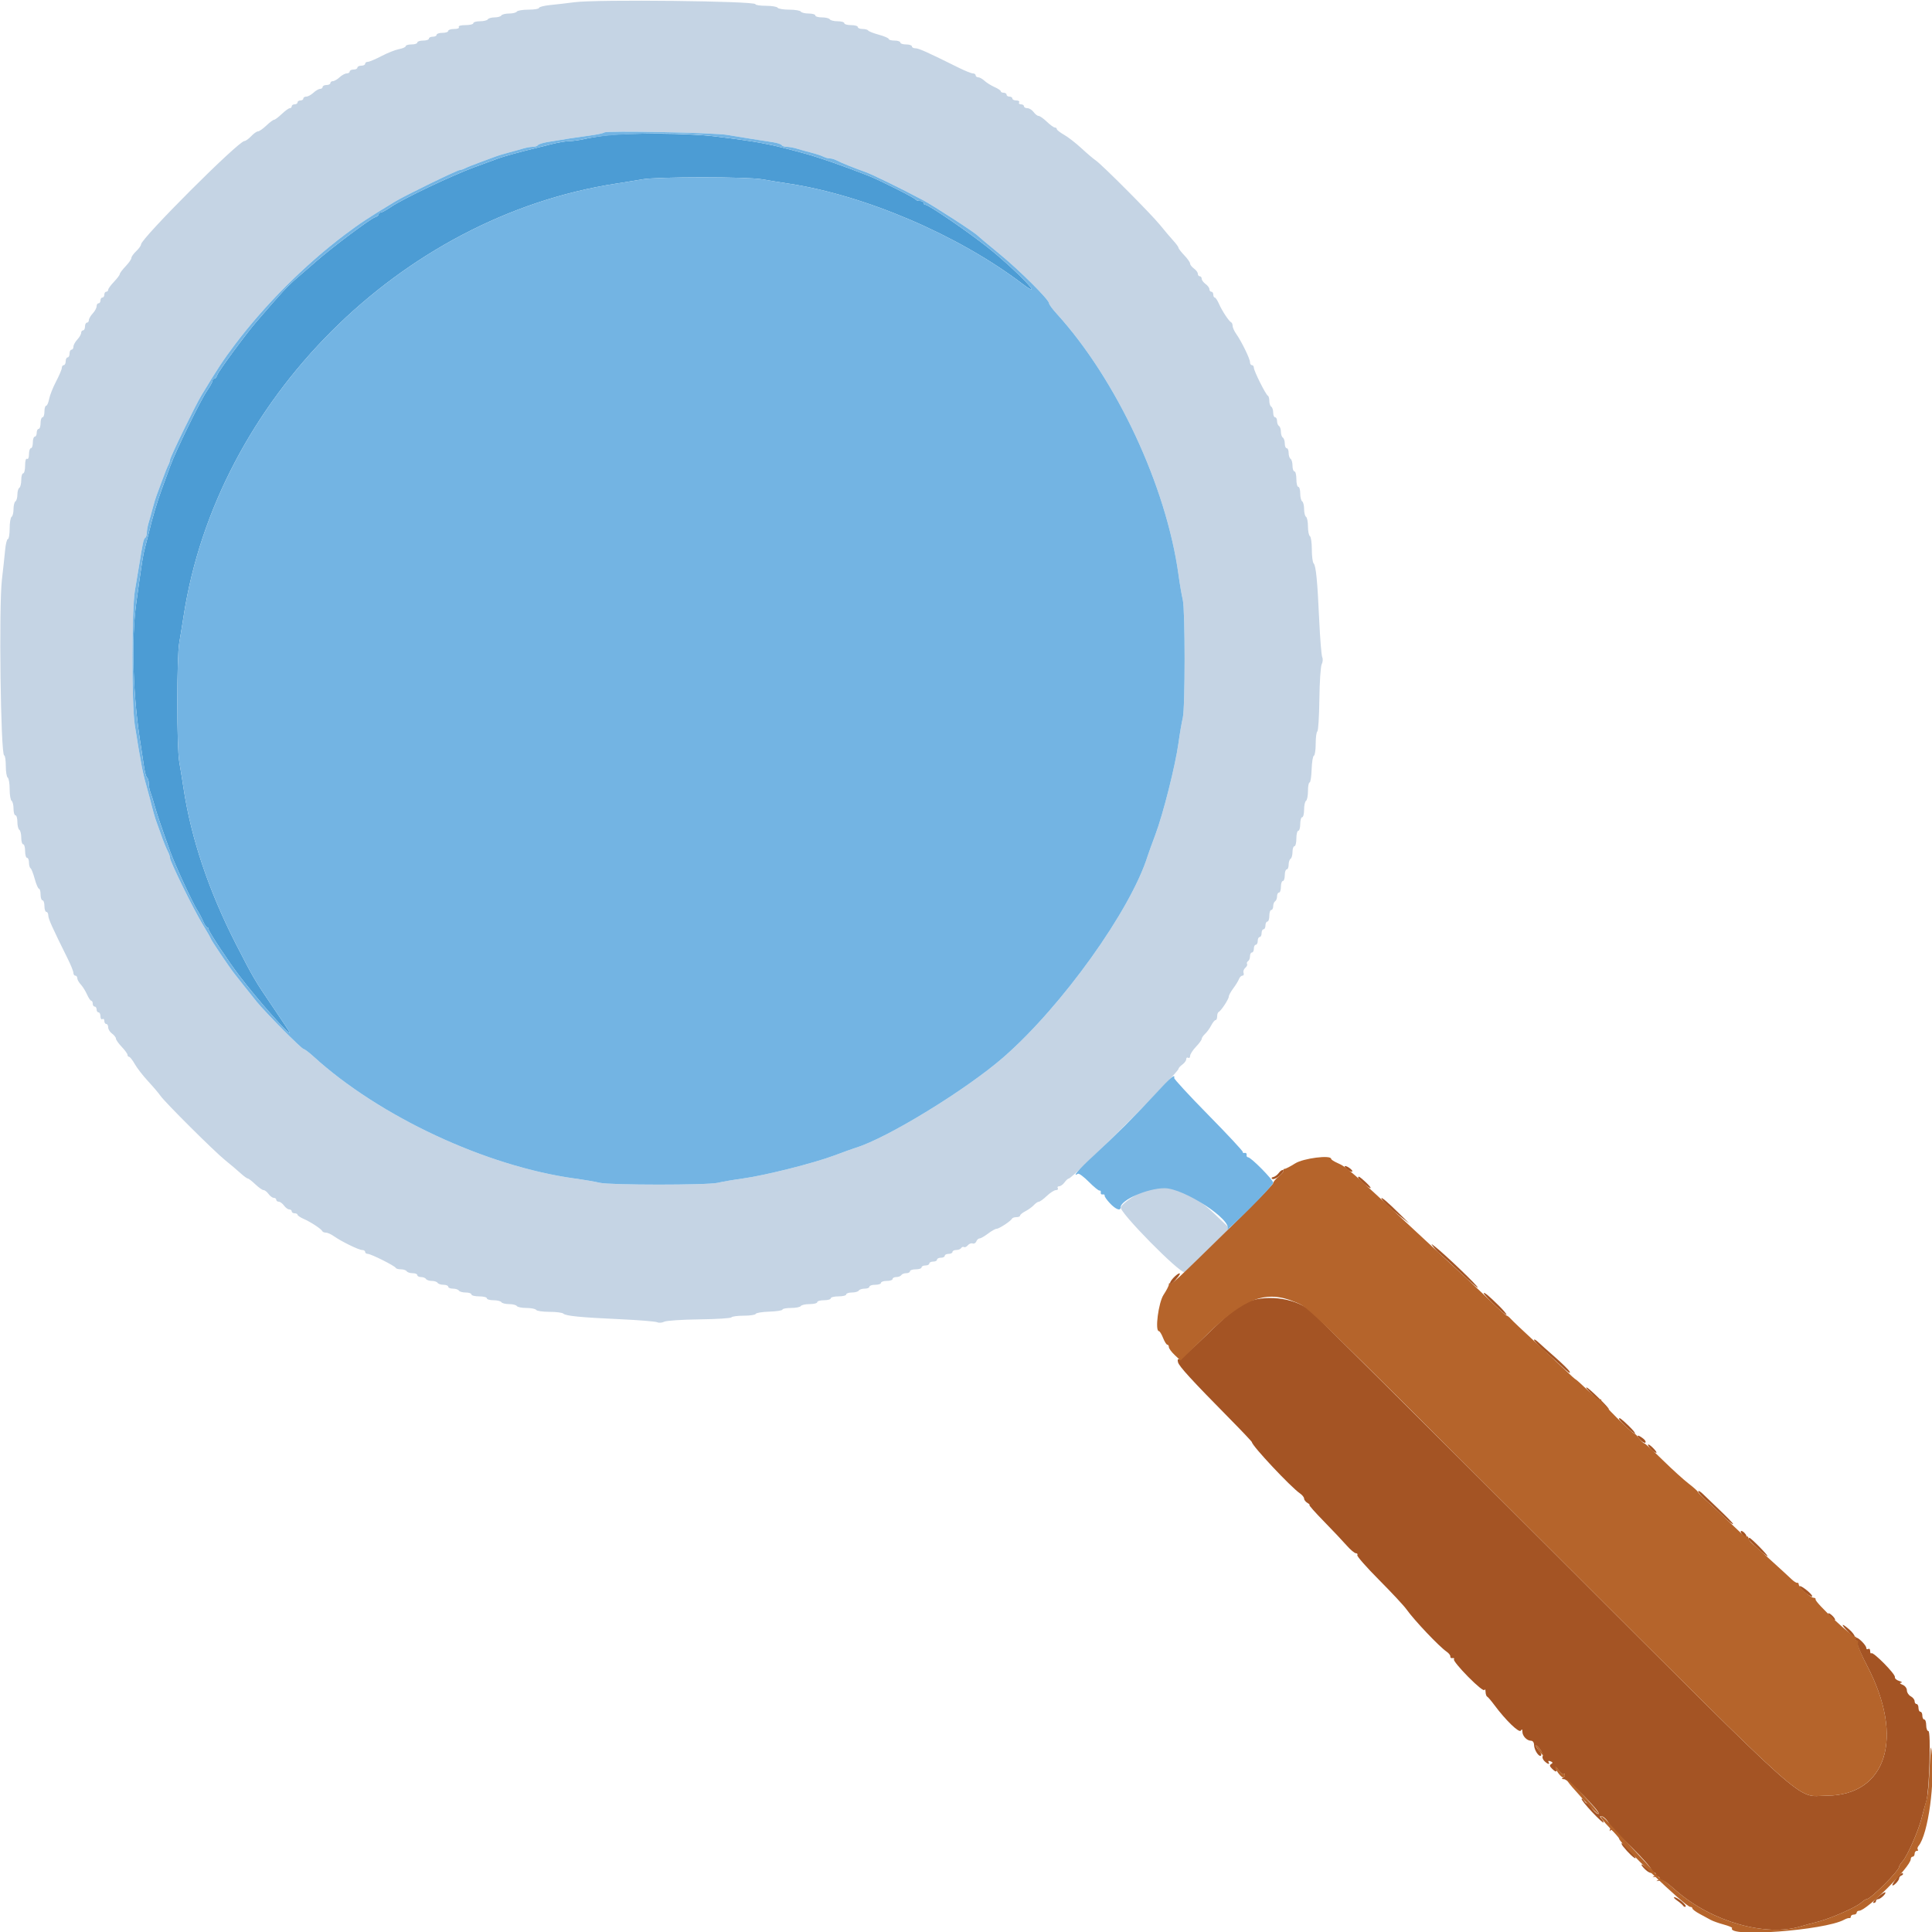 <svg id="svg" version="1.1" xmlns="http://www.w3.org/2000/svg" xmlns:xlink="http://www.w3.org/1999/xlink" width="400" height="400" viewBox="0, 0, 400,400"><g id="svgg"><path id="path0" d="M119.000 0.453 C 117.460 0.655,115.165 0.922,113.900 1.046 C 112.635 1.170,111.600 1.435,111.600 1.636 C 111.600 1.836,110.621 2.000,109.424 2.000 C 108.227 2.000,107.136 2.180,107.000 2.400 C 106.864 2.620,106.144 2.800,105.400 2.800 C 104.656 2.800,103.936 2.980,103.800 3.200 C 103.664 3.420,103.034 3.600,102.400 3.600 C 101.766 3.600,101.136 3.780,101.000 4.000 C 100.864 4.220,100.133 4.400,99.376 4.400 C 98.619 4.400,98.000 4.580,98.000 4.800 C 98.000 5.020,97.269 5.200,96.376 5.200 C 95.396 5.200,94.851 5.358,95.000 5.600 C 95.144 5.833,94.737 6.000,94.024 6.000 C 93.351 6.000,92.800 6.180,92.800 6.400 C 92.800 6.620,92.260 6.800,91.600 6.800 C 90.940 6.800,90.400 6.980,90.400 7.200 C 90.400 7.420,90.040 7.600,89.600 7.600 C 89.160 7.600,88.800 7.780,88.800 8.000 C 88.800 8.220,88.260 8.400,87.600 8.400 C 86.940 8.400,86.400 8.580,86.400 8.800 C 86.400 9.020,85.860 9.200,85.200 9.200 C 84.540 9.200,84.000 9.360,84.000 9.555 C 84.000 9.751,83.374 10.028,82.610 10.172 C 81.845 10.315,80.207 10.965,78.969 11.616 C 77.731 12.267,76.467 12.800,76.159 12.800 C 75.852 12.800,75.600 12.980,75.600 13.200 C 75.600 13.420,75.240 13.600,74.800 13.600 C 74.360 13.600,74.000 13.780,74.000 14.000 C 74.000 14.220,73.640 14.400,73.200 14.400 C 72.760 14.400,72.400 14.580,72.400 14.800 C 72.400 15.020,72.122 15.200,71.783 15.200 C 71.444 15.200,70.780 15.560,70.308 16.000 C 69.836 16.440,69.213 16.800,68.925 16.800 C 68.636 16.800,68.400 16.980,68.400 17.200 C 68.400 17.420,68.040 17.600,67.600 17.600 C 67.160 17.600,66.800 17.780,66.800 18.000 C 66.800 18.220,66.564 18.400,66.275 18.400 C 65.987 18.400,65.364 18.760,64.892 19.200 C 64.420 19.640,63.756 20.000,63.417 20.000 C 63.078 20.000,62.800 20.180,62.800 20.400 C 62.800 20.620,62.530 20.800,62.200 20.800 C 61.870 20.800,61.600 20.980,61.600 21.200 C 61.600 21.420,61.330 21.600,61.000 21.600 C 60.670 21.600,60.400 21.780,60.400 22.000 C 60.400 22.220,60.218 22.400,59.996 22.400 C 59.774 22.400,59.028 22.940,58.337 23.600 C 57.646 24.260,56.926 24.800,56.737 24.800 C 56.548 24.800,55.828 25.340,55.137 26.000 C 54.446 26.660,53.669 27.200,53.410 27.200 C 53.151 27.200,52.517 27.650,52.000 28.200 C 51.483 28.750,50.855 29.200,50.603 29.200 C 49.376 29.200,29.200 49.376,29.200 50.603 C 29.200 50.855,28.750 51.483,28.200 52.000 C 27.650 52.517,27.200 53.151,27.200 53.410 C 27.200 53.669,26.660 54.446,26.000 55.137 C 25.340 55.828,24.800 56.548,24.800 56.737 C 24.800 56.926,24.260 57.646,23.600 58.337 C 22.940 59.028,22.400 59.774,22.400 59.996 C 22.400 60.218,22.220 60.400,22.000 60.400 C 21.780 60.400,21.600 60.670,21.600 61.000 C 21.600 61.330,21.420 61.600,21.200 61.600 C 20.980 61.600,20.800 61.870,20.800 62.200 C 20.800 62.530,20.620 62.800,20.400 62.800 C 20.180 62.800,20.000 63.078,20.000 63.417 C 20.000 63.756,19.640 64.420,19.200 64.892 C 18.760 65.364,18.400 65.987,18.400 66.275 C 18.400 66.564,18.220 66.800,18.000 66.800 C 17.780 66.800,17.600 67.160,17.600 67.600 C 17.600 68.040,17.420 68.400,17.200 68.400 C 16.980 68.400,16.800 68.636,16.800 68.925 C 16.800 69.213,16.440 69.836,16.000 70.308 C 15.560 70.780,15.200 71.444,15.200 71.783 C 15.200 72.122,15.020 72.400,14.800 72.400 C 14.580 72.400,14.400 72.760,14.400 73.200 C 14.400 73.640,14.220 74.000,14.000 74.000 C 13.780 74.000,13.600 74.360,13.600 74.800 C 13.600 75.240,13.420 75.600,13.200 75.600 C 12.980 75.600,12.800 75.852,12.800 76.159 C 12.800 76.467,12.267 77.731,11.616 78.969 C 10.965 80.207,10.315 81.845,10.172 82.610 C 10.028 83.374,9.751 84.000,9.555 84.000 C 9.360 84.000,9.200 84.540,9.200 85.200 C 9.200 85.860,9.020 86.400,8.800 86.400 C 8.580 86.400,8.400 86.940,8.400 87.600 C 8.400 88.260,8.220 88.800,8.000 88.800 C 7.780 88.800,7.600 89.160,7.600 89.600 C 7.600 90.040,7.420 90.400,7.200 90.400 C 6.980 90.400,6.800 90.940,6.800 91.600 C 6.800 92.260,6.620 92.800,6.400 92.800 C 6.180 92.800,6.000 93.351,6.000 94.024 C 6.000 94.737,5.833 95.144,5.600 95.000 C 5.358 94.851,5.200 95.396,5.200 96.376 C 5.200 97.269,5.020 98.000,4.800 98.000 C 4.580 98.000,4.400 98.619,4.400 99.376 C 4.400 100.133,4.220 100.864,4.000 101.000 C 3.780 101.136,3.600 101.766,3.600 102.400 C 3.600 103.034,3.420 103.664,3.200 103.800 C 2.980 103.936,2.800 104.656,2.800 105.400 C 2.800 106.144,2.620 106.864,2.400 107.000 C 2.180 107.136,2.000 108.227,2.000 109.424 C 2.000 110.621,1.836 111.600,1.636 111.600 C 1.435 111.600,1.175 112.635,1.058 113.900 C 0.941 115.165,0.644 117.910,0.398 120.000 C -0.260 125.589,0.137 156.400,0.867 156.400 C 1.050 156.400,1.200 157.379,1.200 158.576 C 1.200 159.773,1.380 160.864,1.600 161.000 C 1.820 161.136,2.000 162.216,2.000 163.400 C 2.000 164.584,2.180 165.664,2.400 165.800 C 2.620 165.936,2.800 166.667,2.800 167.424 C 2.800 168.181,2.980 168.800,3.200 168.800 C 3.420 168.800,3.600 169.419,3.600 170.176 C 3.600 170.933,3.780 171.664,4.000 171.800 C 4.220 171.936,4.400 172.667,4.400 173.424 C 4.400 174.181,4.580 174.800,4.800 174.800 C 5.020 174.800,5.200 175.430,5.200 176.200 C 5.200 176.970,5.380 177.600,5.600 177.600 C 5.820 177.600,6.000 178.039,6.000 178.576 C 6.000 179.113,6.144 179.642,6.321 179.751 C 6.497 179.860,6.890 180.861,7.193 181.975 C 7.496 183.089,7.892 184.000,8.072 184.000 C 8.253 184.000,8.400 184.540,8.400 185.200 C 8.400 185.860,8.580 186.400,8.800 186.400 C 9.020 186.400,9.200 186.940,9.200 187.600 C 9.200 188.260,9.380 188.800,9.600 188.800 C 9.820 188.800,10.000 189.136,10.000 189.546 C 10.000 190.229,10.770 191.940,14.042 198.534 C 14.679 199.818,15.200 201.123,15.200 201.434 C 15.200 201.746,15.380 202.000,15.600 202.000 C 15.820 202.000,16.000 202.236,16.000 202.525 C 16.000 202.813,16.325 203.398,16.722 203.825 C 17.120 204.251,17.703 205.185,18.020 205.900 C 18.336 206.615,18.731 207.200,18.898 207.200 C 19.064 207.200,19.200 207.470,19.200 207.800 C 19.200 208.130,19.380 208.400,19.600 208.400 C 19.820 208.400,20.000 208.670,20.000 209.000 C 20.000 209.330,20.180 209.600,20.400 209.600 C 20.620 209.600,20.800 209.971,20.800 210.424 C 20.800 210.877,20.980 211.136,21.200 211.000 C 21.420 210.864,21.600 211.033,21.600 211.376 C 21.600 211.719,21.780 212.000,22.000 212.000 C 22.220 212.000,22.400 212.320,22.400 212.712 C 22.400 213.103,22.760 213.683,23.200 214.000 C 23.640 214.317,24.000 214.780,24.000 215.029 C 24.000 215.278,24.540 216.046,25.200 216.737 C 25.860 217.428,26.400 218.174,26.400 218.396 C 26.400 218.618,26.547 218.800,26.726 218.800 C 26.906 218.800,27.435 219.475,27.902 220.300 C 28.368 221.125,29.617 222.735,30.675 223.878 C 31.734 225.021,32.870 226.356,33.200 226.845 C 34.089 228.162,44.375 238.402,46.640 240.225 C 47.716 241.091,49.138 242.294,49.798 242.898 C 50.459 243.502,51.137 243.997,51.304 243.998 C 51.471 243.999,52.172 244.540,52.863 245.200 C 53.554 245.860,54.322 246.400,54.571 246.400 C 54.820 246.400,55.283 246.760,55.600 247.200 C 55.917 247.640,56.407 248.000,56.688 248.000 C 56.970 248.000,57.200 248.180,57.200 248.400 C 57.200 248.620,57.430 248.800,57.712 248.800 C 57.993 248.800,58.483 249.160,58.800 249.600 C 59.117 250.040,59.607 250.400,59.888 250.400 C 60.170 250.400,60.400 250.580,60.400 250.800 C 60.400 251.020,60.670 251.200,61.000 251.200 C 61.330 251.200,61.600 251.336,61.600 251.502 C 61.600 251.669,62.185 252.061,62.900 252.373 C 64.358 253.011,66.530 254.443,66.733 254.900 C 66.807 255.065,67.139 255.200,67.472 255.200 C 67.804 255.200,68.554 255.537,69.138 255.949 C 70.713 257.059,74.284 258.800,74.987 258.800 C 75.324 258.800,75.600 258.980,75.600 259.200 C 75.600 259.420,75.845 259.600,76.144 259.600 C 76.801 259.600,81.745 262.076,81.933 262.500 C 82.007 262.665,82.491 262.800,83.010 262.800 C 83.528 262.800,84.064 262.980,84.200 263.200 C 84.336 263.420,84.887 263.600,85.424 263.600 C 85.961 263.600,86.400 263.780,86.400 264.000 C 86.400 264.220,86.749 264.400,87.176 264.400 C 87.603 264.400,88.064 264.580,88.200 264.800 C 88.336 265.020,88.876 265.200,89.400 265.200 C 89.924 265.200,90.464 265.380,90.600 265.600 C 90.736 265.820,91.287 266.000,91.824 266.000 C 92.361 266.000,92.800 266.180,92.800 266.400 C 92.800 266.620,93.239 266.800,93.776 266.800 C 94.313 266.800,94.864 266.980,95.000 267.200 C 95.136 267.420,95.777 267.600,96.424 267.600 C 97.071 267.600,97.600 267.780,97.600 268.000 C 97.600 268.220,98.320 268.400,99.200 268.400 C 100.080 268.400,100.800 268.580,100.800 268.800 C 100.800 269.020,101.419 269.200,102.176 269.200 C 102.933 269.200,103.664 269.380,103.800 269.600 C 103.936 269.820,104.656 270.000,105.400 270.000 C 106.144 270.000,106.864 270.180,107.000 270.400 C 107.136 270.620,108.036 270.800,109.000 270.800 C 109.964 270.800,110.864 270.980,111.000 271.200 C 111.136 271.420,112.371 271.600,113.744 271.600 C 115.117 271.600,116.411 271.763,116.620 271.963 C 117.137 272.457,120.119 272.752,128.400 273.130 C 132.250 273.306,135.701 273.588,136.069 273.756 C 136.437 273.924,137.083 273.877,137.505 273.651 C 137.928 273.425,141.187 273.205,144.748 273.163 C 148.309 273.121,151.318 272.932,151.435 272.743 C 151.552 272.555,152.702 272.400,153.990 272.400 C 155.279 272.400,156.393 272.230,156.467 272.022 C 156.540 271.814,157.815 271.606,159.300 271.559 C 160.785 271.512,162.000 271.322,162.000 271.137 C 162.000 270.952,162.799 270.800,163.776 270.800 C 164.753 270.800,165.664 270.620,165.800 270.400 C 165.936 270.180,166.757 270.000,167.624 270.000 C 168.491 270.000,169.200 269.820,169.200 269.600 C 169.200 269.380,169.830 269.200,170.600 269.200 C 171.370 269.200,172.000 269.020,172.000 268.800 C 172.000 268.580,172.720 268.400,173.600 268.400 C 174.480 268.400,175.200 268.220,175.200 268.000 C 175.200 267.780,175.729 267.600,176.376 267.600 C 177.023 267.600,177.664 267.420,177.800 267.200 C 177.936 266.980,178.487 266.800,179.024 266.800 C 179.561 266.800,180.000 266.620,180.000 266.400 C 180.000 266.180,180.540 266.000,181.200 266.000 C 181.860 266.000,182.400 265.820,182.400 265.600 C 182.400 265.380,182.940 265.200,183.600 265.200 C 184.260 265.200,184.800 265.020,184.800 264.800 C 184.800 264.580,185.149 264.400,185.576 264.400 C 186.003 264.400,186.464 264.220,186.600 264.000 C 186.736 263.780,187.197 263.600,187.624 263.600 C 188.051 263.600,188.400 263.420,188.400 263.200 C 188.400 262.980,188.940 262.800,189.600 262.800 C 190.260 262.800,190.800 262.620,190.800 262.400 C 190.800 262.180,191.160 262.000,191.600 262.000 C 192.040 262.000,192.400 261.820,192.400 261.600 C 192.400 261.380,192.760 261.200,193.200 261.200 C 193.640 261.200,194.000 261.020,194.000 260.800 C 194.000 260.580,194.360 260.400,194.800 260.400 C 195.240 260.400,195.600 260.220,195.600 260.000 C 195.600 259.780,195.960 259.600,196.400 259.600 C 196.840 259.600,197.200 259.420,197.200 259.200 C 197.200 258.980,197.549 258.800,197.976 258.800 C 198.403 258.800,198.866 258.617,199.004 258.393 C 199.142 258.170,199.402 258.078,199.582 258.189 C 199.762 258.300,200.123 258.134,200.384 257.819 C 200.645 257.505,201.092 257.337,201.378 257.447 C 201.663 257.556,202.004 257.366,202.136 257.023 C 202.267 256.680,202.573 256.400,202.814 256.400 C 203.056 256.400,203.843 255.950,204.564 255.400 C 205.286 254.850,206.091 254.400,206.354 254.400 C 206.874 254.400,209.317 252.787,209.533 252.300 C 209.607 252.135,210.012 252.000,210.433 252.000 C 210.855 252.000,211.200 251.850,211.200 251.668 C 211.200 251.485,211.695 251.081,212.300 250.770 C 212.905 250.460,213.691 249.889,214.047 249.503 C 214.403 249.116,214.871 248.800,215.088 248.800 C 215.304 248.800,216.046 248.260,216.737 247.600 C 217.428 246.940,218.275 246.400,218.620 246.400 C 218.965 246.400,219.136 246.220,219.000 246.000 C 218.864 245.780,218.994 245.600,219.288 245.600 C 219.583 245.600,220.083 245.240,220.400 244.800 C 220.717 244.360,221.115 244.000,221.284 244.000 C 222.073 244.000,244.000 222.073,244.000 221.284 C 244.000 221.115,244.360 220.717,244.800 220.400 C 245.240 220.083,245.600 219.583,245.600 219.288 C 245.600 218.994,245.780 218.864,246.000 219.000 C 246.220 219.136,246.400 218.965,246.400 218.620 C 246.400 218.275,246.940 217.428,247.600 216.737 C 248.260 216.046,248.800 215.304,248.800 215.088 C 248.800 214.871,249.116 214.403,249.503 214.047 C 249.889 213.691,250.460 212.905,250.770 212.300 C 251.081 211.695,251.485 211.200,251.668 211.200 C 251.850 211.200,252.000 210.855,252.000 210.433 C 252.000 210.012,252.135 209.607,252.300 209.533 C 252.787 209.317,254.400 206.874,254.400 206.354 C 254.400 206.091,254.818 205.319,255.329 204.638 C 255.841 203.957,256.375 203.085,256.517 202.700 C 256.659 202.315,256.980 202.000,257.230 202.000 C 257.481 202.000,257.587 201.743,257.467 201.429 C 257.346 201.115,257.505 200.645,257.819 200.384 C 258.134 200.123,258.300 199.762,258.189 199.582 C 258.078 199.402,258.170 199.142,258.393 199.004 C 258.617 198.866,258.800 198.403,258.800 197.976 C 258.800 197.549,258.980 197.200,259.200 197.200 C 259.420 197.200,259.600 196.840,259.600 196.400 C 259.600 195.960,259.780 195.600,260.000 195.600 C 260.220 195.600,260.400 195.240,260.400 194.800 C 260.400 194.360,260.580 194.000,260.800 194.000 C 261.020 194.000,261.200 193.640,261.200 193.200 C 261.200 192.760,261.380 192.400,261.600 192.400 C 261.820 192.400,262.000 192.040,262.000 191.600 C 262.000 191.160,262.180 190.800,262.400 190.800 C 262.620 190.800,262.800 190.260,262.800 189.600 C 262.800 188.940,262.980 188.400,263.200 188.400 C 263.420 188.400,263.600 188.051,263.600 187.624 C 263.600 187.197,263.780 186.736,264.000 186.600 C 264.220 186.464,264.400 186.003,264.400 185.576 C 264.400 185.149,264.580 184.800,264.800 184.800 C 265.020 184.800,265.200 184.260,265.200 183.600 C 265.200 182.940,265.380 182.400,265.600 182.400 C 265.820 182.400,266.000 181.860,266.000 181.200 C 266.000 180.540,266.180 180.000,266.400 180.000 C 266.620 180.000,266.800 179.561,266.800 179.024 C 266.800 178.487,266.980 177.936,267.200 177.800 C 267.420 177.664,267.600 177.023,267.600 176.376 C 267.600 175.729,267.780 175.200,268.000 175.200 C 268.220 175.200,268.400 174.480,268.400 173.600 C 268.400 172.720,268.580 172.000,268.800 172.000 C 269.020 172.000,269.200 171.370,269.200 170.600 C 269.200 169.830,269.380 169.200,269.600 169.200 C 269.820 169.200,270.000 168.491,270.000 167.624 C 270.000 166.757,270.180 165.936,270.400 165.800 C 270.620 165.664,270.800 164.753,270.800 163.776 C 270.800 162.799,270.952 162.000,271.137 162.000 C 271.322 162.000,271.512 160.785,271.559 159.300 C 271.606 157.815,271.814 156.540,272.022 156.467 C 272.230 156.393,272.400 155.279,272.400 153.990 C 272.400 152.702,272.555 151.552,272.743 151.435 C 272.932 151.318,273.121 148.309,273.163 144.748 C 273.205 141.187,273.425 137.928,273.651 137.505 C 273.877 137.083,273.924 136.437,273.756 136.069 C 273.588 135.701,273.306 132.250,273.130 128.400 C 272.752 120.119,272.457 117.137,271.963 116.620 C 271.763 116.411,271.600 115.117,271.600 113.744 C 271.600 112.371,271.420 111.136,271.200 111.000 C 270.980 110.864,270.800 109.964,270.800 109.000 C 270.800 108.036,270.620 107.136,270.400 107.000 C 270.180 106.864,270.000 106.144,270.000 105.400 C 270.000 104.656,269.820 103.936,269.600 103.800 C 269.380 103.664,269.200 102.933,269.200 102.176 C 269.200 101.419,269.020 100.800,268.800 100.800 C 268.580 100.800,268.400 100.080,268.400 99.200 C 268.400 98.320,268.220 97.600,268.000 97.600 C 267.780 97.600,267.600 97.071,267.600 96.424 C 267.600 95.777,267.420 95.136,267.200 95.000 C 266.980 94.864,266.800 94.313,266.800 93.776 C 266.800 93.239,266.620 92.800,266.400 92.800 C 266.180 92.800,266.000 92.361,266.000 91.824 C 266.000 91.287,265.820 90.736,265.600 90.600 C 265.380 90.464,265.200 89.924,265.200 89.400 C 265.200 88.876,265.020 88.336,264.800 88.200 C 264.580 88.064,264.400 87.603,264.400 87.176 C 264.400 86.749,264.220 86.400,264.000 86.400 C 263.780 86.400,263.600 85.961,263.600 85.424 C 263.600 84.887,263.420 84.336,263.200 84.200 C 262.980 84.064,262.800 83.528,262.800 83.010 C 262.800 82.491,262.665 82.007,262.500 81.933 C 262.076 81.745,259.600 76.801,259.600 76.144 C 259.600 75.845,259.420 75.600,259.200 75.600 C 258.980 75.600,258.800 75.324,258.800 74.987 C 258.800 74.284,257.059 70.713,255.949 69.138 C 255.537 68.554,255.200 67.804,255.200 67.472 C 255.200 67.139,255.065 66.807,254.900 66.733 C 254.443 66.530,253.011 64.358,252.373 62.900 C 252.061 62.185,251.669 61.600,251.502 61.600 C 251.336 61.600,251.200 61.330,251.200 61.000 C 251.200 60.670,251.020 60.400,250.800 60.400 C 250.580 60.400,250.400 60.170,250.400 59.888 C 250.400 59.607,250.040 59.117,249.600 58.800 C 249.160 58.483,248.800 57.993,248.800 57.712 C 248.800 57.430,248.620 57.200,248.400 57.200 C 248.180 57.200,248.000 56.970,248.000 56.688 C 248.000 56.407,247.640 55.917,247.200 55.600 C 246.760 55.283,246.400 54.820,246.400 54.571 C 246.400 54.322,245.860 53.554,245.200 52.863 C 244.540 52.172,243.999 51.471,243.998 51.304 C 243.997 51.137,243.502 50.459,242.898 49.798 C 242.294 49.138,241.091 47.716,240.225 46.640 C 238.402 44.375,228.162 34.089,226.845 33.200 C 226.356 32.870,225.021 31.734,223.878 30.675 C 222.735 29.617,221.125 28.368,220.300 27.902 C 219.475 27.435,218.800 26.906,218.800 26.726 C 218.800 26.547,218.618 26.400,218.396 26.400 C 218.174 26.400,217.428 25.860,216.737 25.200 C 216.046 24.540,215.278 24.000,215.029 24.000 C 214.780 24.000,214.317 23.640,214.000 23.200 C 213.683 22.760,213.103 22.400,212.712 22.400 C 212.320 22.400,212.000 22.220,212.000 22.000 C 212.000 21.780,211.719 21.600,211.376 21.600 C 211.033 21.600,210.864 21.420,211.000 21.200 C 211.136 20.980,210.877 20.800,210.424 20.800 C 209.971 20.800,209.600 20.620,209.600 20.400 C 209.600 20.180,209.330 20.000,209.000 20.000 C 208.670 20.000,208.400 19.820,208.400 19.600 C 208.400 19.380,208.130 19.200,207.800 19.200 C 207.470 19.200,207.200 19.064,207.200 18.898 C 207.200 18.731,206.615 18.336,205.900 18.020 C 205.185 17.703,204.251 17.120,203.825 16.722 C 203.398 16.325,202.813 16.000,202.525 16.000 C 202.236 16.000,202.000 15.820,202.000 15.600 C 202.000 15.380,201.746 15.200,201.434 15.200 C 201.123 15.200,199.818 14.679,198.534 14.042 C 191.940 10.770,190.229 10.000,189.546 10.000 C 189.136 10.000,188.800 9.820,188.800 9.600 C 188.800 9.380,188.260 9.200,187.600 9.200 C 186.940 9.200,186.400 9.020,186.400 8.800 C 186.400 8.580,185.860 8.400,185.200 8.400 C 184.540 8.400,184.000 8.253,184.000 8.072 C 184.000 7.892,183.089 7.496,181.975 7.193 C 180.861 6.890,179.860 6.497,179.751 6.321 C 179.642 6.144,179.113 6.000,178.576 6.000 C 178.039 6.000,177.600 5.820,177.600 5.600 C 177.600 5.380,176.970 5.200,176.200 5.200 C 175.430 5.200,174.800 5.020,174.800 4.800 C 174.800 4.580,174.181 4.400,173.424 4.400 C 172.667 4.400,171.936 4.220,171.800 4.000 C 171.664 3.780,170.933 3.600,170.176 3.600 C 169.419 3.600,168.800 3.420,168.800 3.200 C 168.800 2.980,168.181 2.800,167.424 2.800 C 166.667 2.800,165.936 2.620,165.800 2.400 C 165.664 2.180,164.584 2.000,163.400 2.000 C 162.216 2.000,161.136 1.820,161.000 1.600 C 160.864 1.380,159.773 1.200,158.576 1.200 C 157.379 1.200,156.400 1.050,156.400 0.867 C 156.400 0.210,123.622 -0.152,119.000 0.453 M150.600 27.934 C 152.959 28.339,157.143 29.010,160.103 29.457 C 160.929 29.582,161.705 29.845,161.826 30.042 C 161.948 30.239,162.429 30.400,162.895 30.400 C 163.362 30.400,164.296 30.568,164.972 30.773 C 165.647 30.978,167.010 31.356,168.000 31.612 C 168.990 31.868,170.113 32.240,170.495 32.439 C 170.877 32.638,171.464 32.800,171.800 32.800 C 172.136 32.800,172.723 32.959,173.105 33.153 C 174.310 33.766,176.586 34.687,179.200 35.618 C 180.610 36.121,186.518 39.010,191.038 41.406 C 193.282 42.596,201.938 48.210,202.400 48.775 C 202.510 48.910,204.490 50.566,206.800 52.455 C 211.060 55.939,217.200 62.049,217.200 62.805 C 217.200 63.032,217.892 63.979,218.739 64.909 C 231.164 78.564,241.456 100.604,243.996 119.000 C 244.269 120.980,244.667 123.305,244.880 124.166 C 245.386 126.215,245.389 146.575,244.883 148.620 C 244.669 149.489,244.269 151.820,243.996 153.800 C 243.347 158.493,240.827 168.492,239.207 172.800 C 238.504 174.670,237.788 176.650,237.616 177.200 C 234.102 188.447,219.873 208.318,207.773 218.878 C 200.080 225.591,183.739 235.609,177.200 237.621 C 176.650 237.790,174.670 238.504,172.800 239.207 C 168.492 240.827,158.493 243.347,153.800 243.996 C 151.820 244.269,149.489 244.669,148.620 244.883 C 146.575 245.389,126.215 245.386,124.166 244.880 C 123.305 244.667,120.980 244.269,119.000 243.996 C 100.604 241.456,78.564 231.164,64.909 218.739 C 63.979 217.892,63.063 217.200,62.873 217.200 C 62.465 217.200,55.031 209.707,53.127 207.376 C 52.397 206.483,51.260 205.060,50.600 204.214 C 49.940 203.367,49.024 202.208,48.565 201.637 C 47.549 200.374,43.600 194.506,43.600 194.259 C 43.600 194.161,42.849 192.848,41.931 191.341 C 40.082 188.303,35.200 178.374,35.200 177.650 C 35.200 177.397,35.041 176.877,34.847 176.495 C 34.371 175.560,33.782 174.093,33.200 172.400 C 32.936 171.630,32.578 170.640,32.405 170.200 C 32.115 169.461,31.607 167.658,30.995 165.200 C 30.858 164.650,30.565 163.570,30.343 162.800 C 29.557 160.071,29.208 158.258,27.917 150.200 C 27.247 146.018,27.263 126.096,27.940 122.200 C 28.207 120.660,28.584 118.410,28.778 117.200 C 29.556 112.331,29.722 111.572,30.054 111.367 C 30.244 111.249,30.400 110.771,30.400 110.305 C 30.400 109.838,30.568 108.904,30.773 108.228 C 30.978 107.553,31.359 106.190,31.618 105.200 C 31.878 104.210,32.233 103.040,32.407 102.600 C 32.580 102.160,33.114 100.720,33.593 99.400 C 34.072 98.080,34.630 96.687,34.832 96.305 C 35.034 95.923,35.200 95.428,35.200 95.204 C 35.200 94.686,40.445 83.922,41.731 81.800 C 45.135 76.186,46.225 74.534,48.623 71.353 C 54.838 63.107,63.120 54.824,71.353 48.621 C 74.534 46.225,76.187 45.134,81.800 41.731 C 83.922 40.445,94.686 35.200,95.204 35.200 C 95.428 35.200,95.923 35.034,96.305 34.832 C 96.687 34.630,98.080 34.072,99.400 33.593 C 100.720 33.114,102.160 32.580,102.600 32.407 C 103.040 32.233,104.210 31.878,105.200 31.618 C 106.190 31.359,107.553 30.978,108.228 30.773 C 108.904 30.568,109.838 30.400,110.305 30.400 C 110.771 30.400,111.249 30.244,111.367 30.054 C 111.484 29.864,112.350 29.578,113.290 29.419 C 116.689 28.843,119.451 28.419,122.117 28.063 C 123.611 27.863,124.956 27.577,125.105 27.428 C 125.516 27.018,147.845 27.461,150.600 27.934 M236.969 246.548 C 235.223 247.189,232.506 249.054,232.035 249.934 C 231.566 250.810,244.315 263.763,245.278 263.389 C 245.565 263.278,247.780 261.194,250.200 258.757 L 254.600 254.327 251.278 251.165 C 246.233 246.364,241.568 244.858,236.969 246.548 " stroke="none" fill="#c5d4e4" fill-rule="evenodd"></path><path id="path1" d="M278.400 241.500 C 278.400 241.669,278.760 242.032,279.200 242.307 C 279.640 242.582,280.000 242.669,280.000 242.500 C 280.000 242.331,279.640 241.968,279.200 241.693 C 278.760 241.418,278.400 241.331,278.400 241.500 M264.795 242.807 C 264.492 243.227,263.964 243.627,263.622 243.695 C 263.238 243.771,263.163 243.921,263.425 244.087 C 263.659 244.234,264.343 243.931,264.945 243.413 C 265.548 242.896,265.884 242.376,265.693 242.258 C 265.502 242.139,265.098 242.387,264.795 242.807 M281.200 243.819 C 281.200 244.144,283.344 245.973,283.742 245.987 C 283.931 245.994,283.507 245.460,282.800 244.800 C 281.516 243.601,281.200 243.407,281.200 243.819 M286.000 248.093 C 286.000 248.459,287.817 250.214,289.800 251.764 L 291.800 253.326 289.600 251.159 C 287.262 248.856,286.000 247.781,286.000 248.093 M296.800 258.197 C 297.130 258.636,297.760 259.291,298.200 259.652 C 298.640 260.014,300.529 261.756,302.399 263.523 C 304.268 265.290,305.864 266.669,305.946 266.588 C 306.148 266.385,299.037 259.571,296.984 258.000 C 296.239 257.430,296.230 257.440,296.800 258.197 M242.926 264.584 C 242.445 265.098,242.152 265.618,242.274 265.740 C 242.497 265.964,242.939 265.583,243.949 264.298 C 244.759 263.269,243.943 263.496,242.926 264.584 M307.200 267.760 C 307.200 268.150,311.703 272.430,311.903 272.230 C 311.999 272.134,311.290 271.279,310.327 270.328 C 308.228 268.255,307.200 267.411,307.200 267.760 M257.680 269.795 C 256.174 270.496,253.945 272.359,249.992 276.222 C 246.930 279.214,244.256 281.558,244.049 281.431 C 243.839 281.300,243.771 281.567,243.894 282.040 C 244.119 282.899,246.747 285.766,254.700 293.829 C 257.175 296.338,259.200 298.481,259.200 298.591 C 259.200 299.315,267.248 307.896,269.139 309.188 C 269.613 309.512,270.000 309.998,270.000 310.268 C 270.000 310.539,270.315 310.944,270.700 311.168 C 271.085 311.392,271.262 311.581,271.094 311.588 C 270.926 311.595,272.276 313.121,274.094 314.979 C 275.912 316.838,278.030 319.080,278.800 319.961 C 279.570 320.842,280.436 321.571,280.724 321.582 C 281.012 321.592,281.143 321.768,281.016 321.974 C 280.889 322.179,282.909 324.480,285.504 327.087 C 288.099 329.694,290.666 332.450,291.208 333.213 C 292.833 335.497,297.970 340.911,299.518 341.971 C 299.977 342.285,300.318 342.735,300.276 342.971 C 300.234 343.207,300.438 343.351,300.730 343.290 C 301.021 343.230,301.153 343.353,301.022 343.565 C 300.891 343.776,302.215 345.395,303.963 347.162 C 305.834 349.054,307.223 350.175,307.339 349.888 C 307.448 349.619,307.551 349.790,307.568 350.267 C 307.586 350.743,307.735 351.193,307.900 351.267 C 308.065 351.340,308.733 352.120,309.385 353.000 C 311.703 356.128,314.517 358.857,314.863 358.312 C 315.098 357.941,315.189 358.001,315.194 358.529 C 315.201 359.426,316.127 360.400,316.971 360.400 C 317.353 360.400,317.605 360.754,317.613 361.300 C 317.627 362.329,318.657 363.876,319.060 363.473 C 319.208 363.326,319.030 362.875,318.664 362.471 C 318.299 362.067,318.000 361.592,318.000 361.415 C 318.000 361.237,318.372 361.565,318.826 362.142 C 319.280 362.720,319.539 363.375,319.400 363.599 C 319.262 363.823,319.418 364.275,319.746 364.603 C 320.419 365.276,320.975 365.407,320.603 364.805 C 320.460 364.573,320.630 364.514,321.013 364.660 C 321.503 364.848,321.542 364.988,321.169 365.219 C 320.784 365.457,320.816 365.673,321.307 366.164 C 322.136 366.993,322.431 366.970,322.145 366.100 C 322.019 365.715,322.263 365.896,322.688 366.503 C 323.113 367.110,323.582 367.485,323.730 367.337 C 323.879 367.188,324.000 367.262,324.000 367.500 C 324.000 367.738,323.775 368.024,323.500 368.135 C 323.225 368.246,323.383 368.351,323.852 368.368 C 324.734 368.401,331.421 375.112,330.996 375.537 C 330.659 375.874,328.804 373.734,329.124 373.379 C 329.276 373.210,329.186 373.194,328.925 373.344 C 328.663 373.494,328.272 373.300,328.055 372.912 C 327.838 372.524,327.566 372.301,327.451 372.416 C 327.336 372.531,328.312 373.764,329.621 375.156 C 330.929 376.548,332.000 377.524,332.000 377.324 C 332.000 377.124,331.784 376.744,331.520 376.480 C 331.237 376.197,331.209 376.000,331.450 376.000 C 332.272 376.000,333.628 377.859,333.374 378.638 C 333.200 379.170,333.237 379.244,333.496 378.883 C 333.885 378.342,342.000 386.369,342.000 387.295 C 342.000 387.540,341.583 387.348,341.074 386.870 C 339.789 385.662,339.337 385.773,340.560 386.996 C 341.152 387.588,341.808 387.895,342.178 387.753 C 342.914 387.471,343.028 388.229,342.300 388.563 C 342.025 388.689,342.205 388.692,342.700 388.569 C 343.644 388.335,343.962 388.967,343.100 389.363 C 342.825 389.489,342.993 389.496,343.474 389.378 C 344.324 389.168,344.627 389.346,347.134 391.528 C 354.397 397.850,365.542 401.034,372.768 398.851 C 373.555 398.613,375.190 398.167,376.400 397.861 C 379.047 397.190,384.298 394.873,385.375 393.900 C 385.802 393.515,386.298 393.200,386.479 393.200 C 387.300 393.200,393.200 387.300,393.200 386.479 C 393.200 386.298,393.515 385.802,393.900 385.375 C 394.878 384.292,397.194 379.036,397.855 376.400 C 398.158 375.190,398.591 373.631,398.816 372.936 C 399.439 371.016,399.819 358.400,399.254 358.400 C 399.004 358.400,398.800 357.860,398.800 357.200 C 398.800 356.540,398.620 356.000,398.400 356.000 C 398.180 356.000,398.000 355.640,398.000 355.200 C 398.000 354.760,397.820 354.400,397.600 354.400 C 397.380 354.400,397.200 354.040,397.200 353.600 C 397.200 353.160,397.020 352.800,396.800 352.800 C 396.580 352.800,396.400 352.536,396.400 352.214 C 396.400 351.892,396.040 351.435,395.600 351.200 C 395.160 350.965,394.800 350.412,394.800 349.973 C 394.800 349.518,394.412 349.018,393.900 348.812 C 393.333 348.584,393.222 348.427,393.600 348.385 C 393.930 348.350,393.750 348.187,393.200 348.025 C 392.650 347.862,392.252 347.498,392.317 347.215 C 392.453 346.613,387.816 341.918,387.448 342.285 C 387.312 342.422,387.200 342.223,387.200 341.843 C 387.200 341.463,387.020 341.264,386.800 341.400 C 386.580 341.536,386.400 341.448,386.400 341.205 C 386.400 340.605,384.546 338.788,384.242 339.091 C 384.109 339.224,384.000 339.115,384.000 338.847 C 384.000 338.580,383.505 337.926,382.900 337.393 C 381.001 335.722,381.067 336.316,382.992 338.213 C 384.004 339.210,384.732 340.186,384.611 340.382 C 384.490 340.578,385.366 342.597,386.559 344.869 C 394.353 359.719,390.630 371.703,378.200 371.778 C 371.638 371.818,376.208 375.894,321.000 320.770 C 294.160 293.971,271.724 271.676,271.141 271.226 C 267.720 268.579,261.672 267.936,257.680 269.795 M317.602 277.425 C 317.604 277.631,318.633 278.700,319.890 279.800 C 321.147 280.900,322.553 282.160,323.015 282.600 C 324.662 284.169,325.248 284.577,324.962 283.957 C 324.821 283.650,323.475 282.320,321.971 281.000 C 320.466 279.680,318.867 278.251,318.418 277.825 C 317.968 277.398,317.601 277.218,317.602 277.425 M328.400 287.317 C 328.400 287.627,332.964 291.969,333.123 291.810 C 333.196 291.737,332.468 290.895,331.505 289.939 C 329.466 287.914,328.400 287.014,328.400 287.317 M335.200 293.760 C 335.200 294.104,338.103 296.800,338.473 296.800 C 338.689 296.800,338.116 296.080,337.200 295.200 C 335.632 293.693,335.200 293.382,335.200 293.760 M339.580 298.071 C 340.026 298.550,340.515 298.818,340.667 298.667 C 340.818 298.515,340.595 298.129,340.171 297.809 C 339.010 296.930,338.662 297.085,339.580 298.071 M341.200 299.124 C 341.200 299.548,342.745 300.997,342.949 300.764 C 343.028 300.674,342.667 300.189,342.146 299.686 C 341.626 299.183,341.200 298.930,341.200 299.124 M351.600 308.779 C 351.600 309.007,352.174 309.690,352.876 310.297 C 353.579 310.904,354.894 312.120,355.800 313.000 C 357.782 314.926,358.800 315.771,358.800 315.489 C 358.800 315.374,357.604 314.137,356.143 312.740 C 354.682 311.343,353.062 309.787,352.543 309.282 C 352.024 308.777,351.600 308.550,351.600 308.779 M360.400 317.102 C 360.400 317.322,360.670 317.726,361.000 318.000 C 361.335 318.278,361.600 318.321,361.600 318.098 C 361.600 317.878,361.330 317.474,361.000 317.200 C 360.665 316.922,360.400 316.879,360.400 317.102 M362.000 318.623 C 362.000 318.942,365.771 322.363,365.938 322.195 C 366.098 322.035,362.528 318.400,362.211 318.400 C 362.095 318.400,362.000 318.500,362.000 318.623 M372.626 328.524 C 372.893 329.219,375.200 330.954,375.200 330.459 C 375.200 330.259,374.573 329.617,373.807 329.032 C 373.040 328.448,372.509 328.219,372.626 328.524 M379.002 334.802 C 379.402 335.244,379.811 335.522,379.912 335.421 C 380.128 335.205,378.988 334.000,378.567 334.000 C 378.407 334.000,378.603 334.361,379.002 334.802 M336.051 382.293 C 337.088 383.602,338.449 384.885,338.619 384.715 C 338.831 384.502,336.201 381.600,335.797 381.600 C 335.635 381.600,335.749 381.912,336.051 382.293 M392.667 388.867 C 392.103 389.587,391.714 390.248,391.802 390.335 C 392.031 390.565,393.200 389.333,393.200 388.862 C 393.200 388.645,393.425 388.386,393.700 388.288 C 393.975 388.190,394.085 387.985,393.946 387.834 C 393.806 387.682,393.230 388.147,392.667 388.867 M388.775 392.792 C 388.019 393.439,387.625 393.975,387.900 393.984 C 388.175 393.993,388.400 393.820,388.400 393.600 C 388.400 393.380,388.593 393.200,388.829 393.200 C 389.339 393.200,390.570 392.037,390.323 391.789 C 390.228 391.694,389.531 392.146,388.775 392.792 M347.211 393.477 C 347.755 393.849,348.325 394.339,348.478 394.565 C 348.631 394.792,348.866 394.868,348.999 394.734 C 349.286 394.448,347.290 392.800,346.657 392.800 C 346.418 392.800,346.667 393.105,347.211 393.477 " stroke="none" fill="#a45424" fill-rule="evenodd"></path><path id="path2" d="M268.146 240.875 C 267.171 241.494,266.188 242.000,265.963 242.000 C 265.737 242.000,265.640 242.141,265.747 242.313 C 265.853 242.486,265.414 243.046,264.770 243.558 C 264.127 244.071,263.600 244.700,263.600 244.957 C 263.600 245.213,259.415 249.523,254.300 254.534 C 243.206 265.403,242.547 266.013,242.239 265.705 C 242.107 265.574,242.000 265.681,242.000 265.942 C 242.000 266.203,241.511 267.156,240.913 268.059 C 239.842 269.679,239.078 275.600,239.940 275.600 C 240.111 275.600,240.498 276.230,240.800 277.000 C 241.102 277.770,241.496 278.400,241.675 278.400 C 241.854 278.400,242.000 278.626,242.000 278.901 C 242.000 279.177,242.542 279.914,243.205 280.540 L 244.410 281.677 249.984 276.229 C 257.724 268.666,262.214 267.034,268.208 269.604 C 271.027 270.812,268.909 268.759,321.000 320.770 C 376.208 375.894,371.638 371.818,378.200 371.778 C 390.617 371.703,394.352 359.718,386.576 344.901 C 385.393 342.646,384.528 340.531,384.655 340.201 C 384.782 339.870,384.676 339.600,384.419 339.600 C 384.163 339.600,384.067 339.416,384.206 339.190 C 384.345 338.965,384.311 338.818,384.130 338.864 C 383.506 339.023,375.730 331.729,375.900 331.144 C 375.955 330.955,375.770 330.800,375.489 330.800 C 374.852 330.800,372.400 328.596,372.400 328.023 C 372.400 327.790,372.265 327.645,372.100 327.700 C 371.935 327.755,371.423 327.440,370.962 327.000 C 369.761 325.853,363.965 320.588,362.900 319.676 C 362.405 319.253,362.000 318.702,362.000 318.453 C 362.000 318.204,361.838 318.045,361.640 318.100 C 361.442 318.155,360.947 317.881,360.540 317.491 C 356.607 313.725,353.942 311.224,352.919 310.338 C 352.244 309.754,351.626 309.107,351.546 308.901 C 351.466 308.696,350.590 307.909,349.600 307.153 C 348.610 306.397,346.200 304.209,344.244 302.290 C 342.288 300.370,340.558 298.800,340.400 298.800 C 340.242 298.800,339.774 298.350,339.361 297.800 C 338.948 297.250,338.509 296.800,338.384 296.800 C 337.904 296.800,331.406 290.313,331.510 289.938 C 331.570 289.719,331.469 289.634,331.285 289.748 C 331.100 289.862,329.922 288.975,328.665 287.777 C 327.409 286.580,326.315 285.600,326.234 285.600 C 326.153 285.600,325.199 284.745,324.114 283.700 C 323.030 282.655,320.187 280.000,317.797 277.800 C 315.407 275.600,313.175 273.485,312.837 273.100 C 312.499 272.715,312.109 272.400,311.970 272.400 C 311.832 272.400,310.372 271.095,308.727 269.500 C 306.177 267.028,301.841 262.978,296.668 258.238 C 295.971 257.599,294.127 255.889,292.572 254.438 C 279.390 242.143,278.781 241.613,276.872 240.768 C 276.172 240.458,275.600 240.082,275.600 239.933 C 275.600 239.069,269.848 239.796,268.146 240.875 M318.000 361.383 C 318.000 361.543,318.360 362.131,318.800 362.691 C 319.240 363.250,319.600 363.577,319.600 363.417 C 319.600 363.257,319.240 362.669,318.800 362.109 C 318.360 361.550,318.000 361.223,318.000 361.383 M399.624 363.400 C 399.357 369.581,399.193 371.502,398.820 372.800 C 398.599 373.570,398.167 375.190,397.861 376.400 C 397.190 379.047,394.873 384.298,393.900 385.375 C 393.515 385.802,393.200 386.298,393.200 386.479 C 393.200 387.300,387.300 393.200,386.479 393.200 C 386.298 393.200,385.802 393.515,385.375 393.900 C 384.298 394.873,379.047 397.190,376.400 397.861 C 375.190 398.167,373.555 398.613,372.768 398.851 C 365.542 401.034,354.397 397.850,347.134 391.528 C 345.012 389.682,344.386 389.200,344.095 389.191 C 343.933 389.187,343.260 388.531,342.600 387.735 C 341.940 386.939,339.763 384.558,337.762 382.444 C 335.761 380.330,333.571 377.970,332.895 377.200 C 332.219 376.430,331.555 375.911,331.420 376.047 C 331.285 376.182,332.080 377.218,333.187 378.348 C 334.294 379.479,335.200 380.506,335.200 380.630 C 335.200 381.607,348.946 394.800,349.963 394.800 C 350.203 394.800,350.400 394.947,350.400 395.126 C 350.400 395.305,351.075 395.814,351.900 396.256 C 352.725 396.698,353.760 397.260,354.200 397.504 C 354.640 397.747,355.843 398.175,356.874 398.453 C 357.905 398.732,358.688 399.059,358.614 399.180 C 357.387 401.181,377.720 399.676,381.800 397.464 C 382.240 397.225,382.735 397.068,382.900 397.115 C 383.065 397.162,383.200 397.020,383.200 396.800 C 383.200 396.580,383.470 396.400,383.800 396.400 C 384.130 396.400,384.400 396.220,384.400 396.000 C 384.400 395.780,384.633 395.600,384.917 395.600 C 386.471 395.600,395.600 386.471,395.600 384.917 C 395.600 384.633,395.780 384.400,396.000 384.400 C 396.220 384.400,396.400 384.130,396.400 383.800 C 396.400 383.470,396.610 383.200,396.867 383.200 C 397.123 383.200,397.215 383.082,397.070 382.937 C 396.925 382.792,396.985 382.459,397.203 382.196 C 399.214 379.774,400.698 368.881,399.900 362.400 C 399.776 361.386,399.699 361.662,399.624 363.400 M322.003 365.811 C 321.999 366.406,323.179 368.000,323.623 368.000 C 323.830 368.000,324.000 367.790,324.000 367.533 C 324.000 367.277,323.879 367.188,323.730 367.337 C 323.582 367.485,323.133 367.110,322.733 366.503 C 322.333 365.896,322.004 365.585,322.003 365.811 M325.557 370.052 C 328.718 373.673,330.780 375.753,330.994 375.539 C 331.242 375.291,324.885 368.400,324.409 368.400 C 324.247 368.400,324.764 369.144,325.557 370.052 " stroke="none" fill="#b5642b" fill-rule="evenodd"></path><path id="path3" d="M125.400 28.057 C 123.860 28.249,121.832 28.585,120.894 28.803 C 119.956 29.021,118.606 29.206,117.894 29.214 C 117.182 29.222,115.520 29.506,114.200 29.844 C 112.880 30.183,111.170 30.609,110.400 30.791 C 108.002 31.359,104.246 32.398,103.200 32.784 C 102.650 32.986,100.400 33.812,98.200 34.619 C 93.555 36.323,83.359 41.183,80.928 42.852 C 80.008 43.483,79.063 44.000,78.828 44.000 C 78.593 44.000,78.400 44.168,78.400 44.373 C 78.400 44.578,78.041 44.860,77.603 44.999 C 76.635 45.306,68.707 51.253,65.437 54.125 C 64.137 55.266,62.440 56.740,61.666 57.400 C 59.524 59.226,58.575 60.246,53.094 66.610 C 50.858 69.208,45.245 76.830,44.999 77.603 C 44.860 78.041,44.578 78.400,44.373 78.400 C 44.168 78.400,44.000 78.593,44.000 78.828 C 44.000 79.063,43.483 80.008,42.852 80.928 C 41.495 82.904,36.397 93.324,35.267 96.430 C 34.832 97.623,34.016 99.860,33.452 101.400 C 32.490 104.028,31.561 107.168,30.788 110.400 C 30.604 111.170,30.259 112.520,30.021 113.400 C 29.599 114.958,29.427 116.051,28.218 124.800 C 27.134 132.653,27.514 144.316,29.191 154.600 C 29.370 155.700,29.651 157.550,29.816 158.712 C 29.980 159.873,30.269 160.919,30.457 161.035 C 30.646 161.152,30.800 161.678,30.800 162.205 C 30.800 162.731,30.961 163.576,31.158 164.081 C 31.355 164.587,31.739 165.810,32.010 166.800 C 32.470 168.478,33.340 171.039,35.269 176.400 C 36.221 179.048,39.899 187.002,40.818 188.400 C 41.179 188.950,41.727 189.985,42.035 190.700 C 42.343 191.415,42.731 192.000,42.898 192.000 C 43.064 192.000,43.200 192.187,43.200 192.415 C 43.200 192.864,47.292 199.065,49.476 201.927 C 53.454 207.139,60.000 214.541,60.000 213.827 C 60.000 213.723,58.491 211.424,56.646 208.719 C 52.775 203.043,52.391 202.388,48.820 195.400 C 43.218 184.436,39.560 173.548,38.002 163.200 C 37.753 161.550,37.359 159.120,37.125 157.800 C 36.575 154.688,36.574 136.115,37.125 133.000 C 37.358 131.680,37.756 129.250,38.009 127.600 C 44.863 82.906,82.906 44.863,127.600 38.009 C 129.250 37.756,131.680 37.358,133.000 37.125 C 136.115 36.574,154.688 36.575,157.800 37.125 C 159.120 37.359,161.550 37.753,163.200 38.002 C 179.007 40.381,198.286 48.621,211.558 58.669 C 216.964 62.763,210.508 55.972,204.400 51.141 C 200.232 47.844,192.269 42.400,191.613 42.400 C 191.386 42.400,191.200 42.220,191.200 42.000 C 191.200 41.780,190.855 41.600,190.433 41.600 C 190.012 41.600,189.607 41.457,189.533 41.282 C 189.400 40.963,182.056 37.267,179.800 36.383 C 174.644 34.364,169.582 32.599,166.600 31.781 C 159.230 29.760,157.266 29.386,148.000 28.237 C 142.574 27.564,130.151 27.466,125.400 28.057 " stroke="none" fill="#4c9cd4" fill-rule="evenodd"></path><path id="path4" d="M125.105 27.428 C 124.956 27.577,123.611 27.863,122.117 28.063 C 119.451 28.419,116.689 28.843,113.290 29.419 C 112.350 29.578,111.484 29.864,111.367 30.054 C 111.249 30.244,110.771 30.400,110.305 30.400 C 109.838 30.400,108.904 30.568,108.228 30.773 C 107.553 30.978,106.190 31.359,105.200 31.618 C 104.210 31.878,103.040 32.233,102.600 32.407 C 102.160 32.580,100.720 33.114,99.400 33.593 C 98.080 34.072,96.687 34.630,96.305 34.832 C 95.923 35.034,95.428 35.200,95.204 35.200 C 94.686 35.200,83.922 40.445,81.800 41.731 C 76.187 45.134,74.534 46.225,71.353 48.621 C 63.120 54.824,54.838 63.107,48.623 71.353 C 46.225 74.534,45.135 76.186,41.731 81.800 C 40.445 83.922,35.200 94.686,35.200 95.204 C 35.200 95.428,35.034 95.923,34.832 96.305 C 34.630 96.687,34.072 98.080,33.593 99.400 C 33.114 100.720,32.580 102.160,32.407 102.600 C 32.233 103.040,31.878 104.210,31.618 105.200 C 31.359 106.190,30.978 107.553,30.773 108.228 C 30.568 108.904,30.400 109.838,30.400 110.305 C 30.400 110.771,30.244 111.249,30.054 111.367 C 29.722 111.572,29.556 112.331,28.778 117.200 C 28.584 118.410,28.207 120.660,27.940 122.200 C 27.263 126.096,27.247 146.018,27.917 150.200 C 29.208 158.258,29.557 160.071,30.343 162.800 C 30.565 163.570,30.858 164.650,30.995 165.200 C 31.607 167.658,32.115 169.461,32.405 170.200 C 32.578 170.640,32.936 171.630,33.200 172.400 C 33.782 174.093,34.371 175.560,34.847 176.495 C 35.041 176.877,35.200 177.397,35.200 177.650 C 35.200 178.374,40.082 188.303,41.931 191.341 C 42.849 192.848,43.600 194.161,43.600 194.259 C 43.600 194.506,47.549 200.374,48.565 201.637 C 49.024 202.208,49.940 203.367,50.600 204.214 C 51.260 205.060,52.397 206.483,53.127 207.376 C 55.031 209.707,62.465 217.200,62.873 217.200 C 63.063 217.200,63.979 217.892,64.909 218.739 C 78.564 231.164,100.604 241.456,119.000 243.996 C 120.980 244.269,123.305 244.667,124.166 244.880 C 126.215 245.386,146.575 245.389,148.620 244.883 C 149.489 244.669,151.820 244.269,153.800 243.996 C 158.493 243.347,168.492 240.827,172.800 239.207 C 174.670 238.504,176.650 237.790,177.200 237.621 C 183.739 235.609,200.080 225.591,207.773 218.878 C 219.873 208.318,234.102 188.447,237.616 177.200 C 237.788 176.650,238.504 174.670,239.207 172.800 C 240.827 168.492,243.347 158.493,243.996 153.800 C 244.269 151.820,244.669 149.489,244.883 148.620 C 245.389 146.575,245.386 126.215,244.880 124.166 C 244.667 123.305,244.269 120.980,243.996 119.000 C 241.456 100.604,231.164 78.564,218.739 64.909 C 217.892 63.979,217.200 63.032,217.200 62.805 C 217.200 62.049,211.060 55.939,206.800 52.455 C 204.490 50.566,202.510 48.910,202.400 48.775 C 201.938 48.210,193.282 42.596,191.038 41.406 C 186.518 39.010,180.610 36.121,179.200 35.618 C 176.586 34.687,174.310 33.766,173.105 33.153 C 172.723 32.959,172.136 32.800,171.800 32.800 C 171.464 32.800,170.877 32.638,170.495 32.439 C 170.113 32.240,168.990 31.868,168.000 31.612 C 167.010 31.356,165.647 30.978,164.972 30.773 C 164.296 30.568,163.362 30.400,162.895 30.400 C 162.429 30.400,161.948 30.239,161.826 30.042 C 161.705 29.845,160.929 29.582,160.103 29.457 C 157.143 29.010,152.959 28.339,150.600 27.934 C 147.845 27.461,125.516 27.018,125.105 27.428 M148.000 28.237 C 157.266 29.386,159.230 29.760,166.600 31.781 C 169.582 32.599,174.644 34.364,179.800 36.383 C 182.056 37.267,189.400 40.963,189.533 41.282 C 189.607 41.457,190.012 41.600,190.433 41.600 C 190.855 41.600,191.200 41.780,191.200 42.000 C 191.200 42.220,191.386 42.400,191.613 42.400 C 192.269 42.400,200.232 47.844,204.400 51.141 C 210.508 55.972,216.964 62.763,211.558 58.669 C 198.286 48.621,179.007 40.381,163.200 38.002 C 161.550 37.753,159.120 37.359,157.800 37.125 C 154.688 36.575,136.115 36.574,133.000 37.125 C 131.680 37.358,129.250 37.756,127.600 38.009 C 82.906 44.863,44.863 82.906,38.009 127.600 C 37.756 129.250,37.358 131.680,37.125 133.000 C 36.574 136.115,36.575 154.688,37.125 157.800 C 37.359 159.120,37.753 161.550,38.002 163.200 C 39.560 173.548,43.218 184.436,48.820 195.400 C 52.391 202.388,52.775 203.043,56.646 208.719 C 58.491 211.424,60.000 213.723,60.000 213.827 C 60.000 214.541,53.454 207.139,49.476 201.927 C 47.292 199.065,43.200 192.864,43.200 192.415 C 43.200 192.187,43.064 192.000,42.898 192.000 C 42.731 192.000,42.343 191.415,42.035 190.700 C 41.727 189.985,41.179 188.950,40.818 188.400 C 39.899 187.002,36.221 179.048,35.269 176.400 C 33.340 171.039,32.470 168.478,32.010 166.800 C 31.739 165.810,31.355 164.587,31.158 164.081 C 30.961 163.576,30.800 162.731,30.800 162.205 C 30.800 161.678,30.646 161.152,30.457 161.035 C 30.269 160.919,29.980 159.873,29.816 158.712 C 29.651 157.550,29.370 155.700,29.191 154.600 C 27.514 144.316,27.134 132.653,28.218 124.800 C 29.427 116.051,29.599 114.958,30.021 113.400 C 30.259 112.520,30.604 111.170,30.788 110.400 C 31.561 107.168,32.490 104.028,33.452 101.400 C 34.016 99.860,34.832 97.623,35.267 96.430 C 36.397 93.324,41.495 82.904,42.852 80.928 C 43.483 80.008,44.000 79.063,44.000 78.828 C 44.000 78.593,44.168 78.400,44.373 78.400 C 44.578 78.400,44.860 78.041,44.999 77.603 C 45.245 76.830,50.858 69.208,53.094 66.610 C 58.575 60.246,59.524 59.226,61.666 57.400 C 62.440 56.740,64.137 55.266,65.437 54.125 C 68.707 51.253,76.635 45.306,77.603 44.999 C 78.041 44.860,78.400 44.578,78.400 44.373 C 78.400 44.168,78.593 44.000,78.828 44.000 C 79.063 44.000,80.008 43.483,80.928 42.852 C 83.359 41.183,93.555 36.323,98.200 34.619 C 100.400 33.812,102.650 32.986,103.200 32.784 C 104.246 32.398,108.002 31.359,110.400 30.791 C 111.170 30.609,112.880 30.183,114.200 29.844 C 115.520 29.506,117.182 29.222,117.894 29.214 C 118.606 29.206,119.956 29.021,120.894 28.803 C 126.384 27.526,139.973 27.242,148.000 28.237 M239.400 226.281 C 237.640 228.190,234.749 231.203,232.976 232.976 C 231.203 234.749,228.190 237.640,226.281 239.400 C 223.314 242.134,221.858 243.829,223.174 243.016 C 223.380 242.889,224.398 243.643,225.436 244.692 C 226.474 245.742,227.476 246.555,227.662 246.500 C 227.848 246.445,227.955 246.625,227.900 246.900 C 227.845 247.175,228.025 247.355,228.300 247.300 C 228.575 247.245,228.755 247.346,228.700 247.525 C 228.645 247.703,229.139 248.423,229.799 249.125 C 230.983 250.384,232.000 250.785,232.000 249.992 C 232.000 248.456,237.568 246.015,241.088 246.006 C 245.102 245.996,255.208 252.601,254.146 254.540 C 254.007 254.793,256.078 252.843,258.747 250.206 C 261.416 247.570,263.600 245.169,263.600 244.872 C 263.600 244.257,259.004 239.600,258.397 239.600 C 258.179 239.600,258.045 239.375,258.100 239.100 C 258.155 238.825,257.975 238.645,257.700 238.700 C 257.425 238.755,257.245 238.663,257.300 238.496 C 257.355 238.329,254.160 234.899,250.200 230.874 C 246.240 226.849,243.045 223.386,243.100 223.178 C 243.349 222.238,242.371 223.058,239.400 226.281 " stroke="none" fill="#73b4e3" fill-rule="evenodd"></path></g></svg>